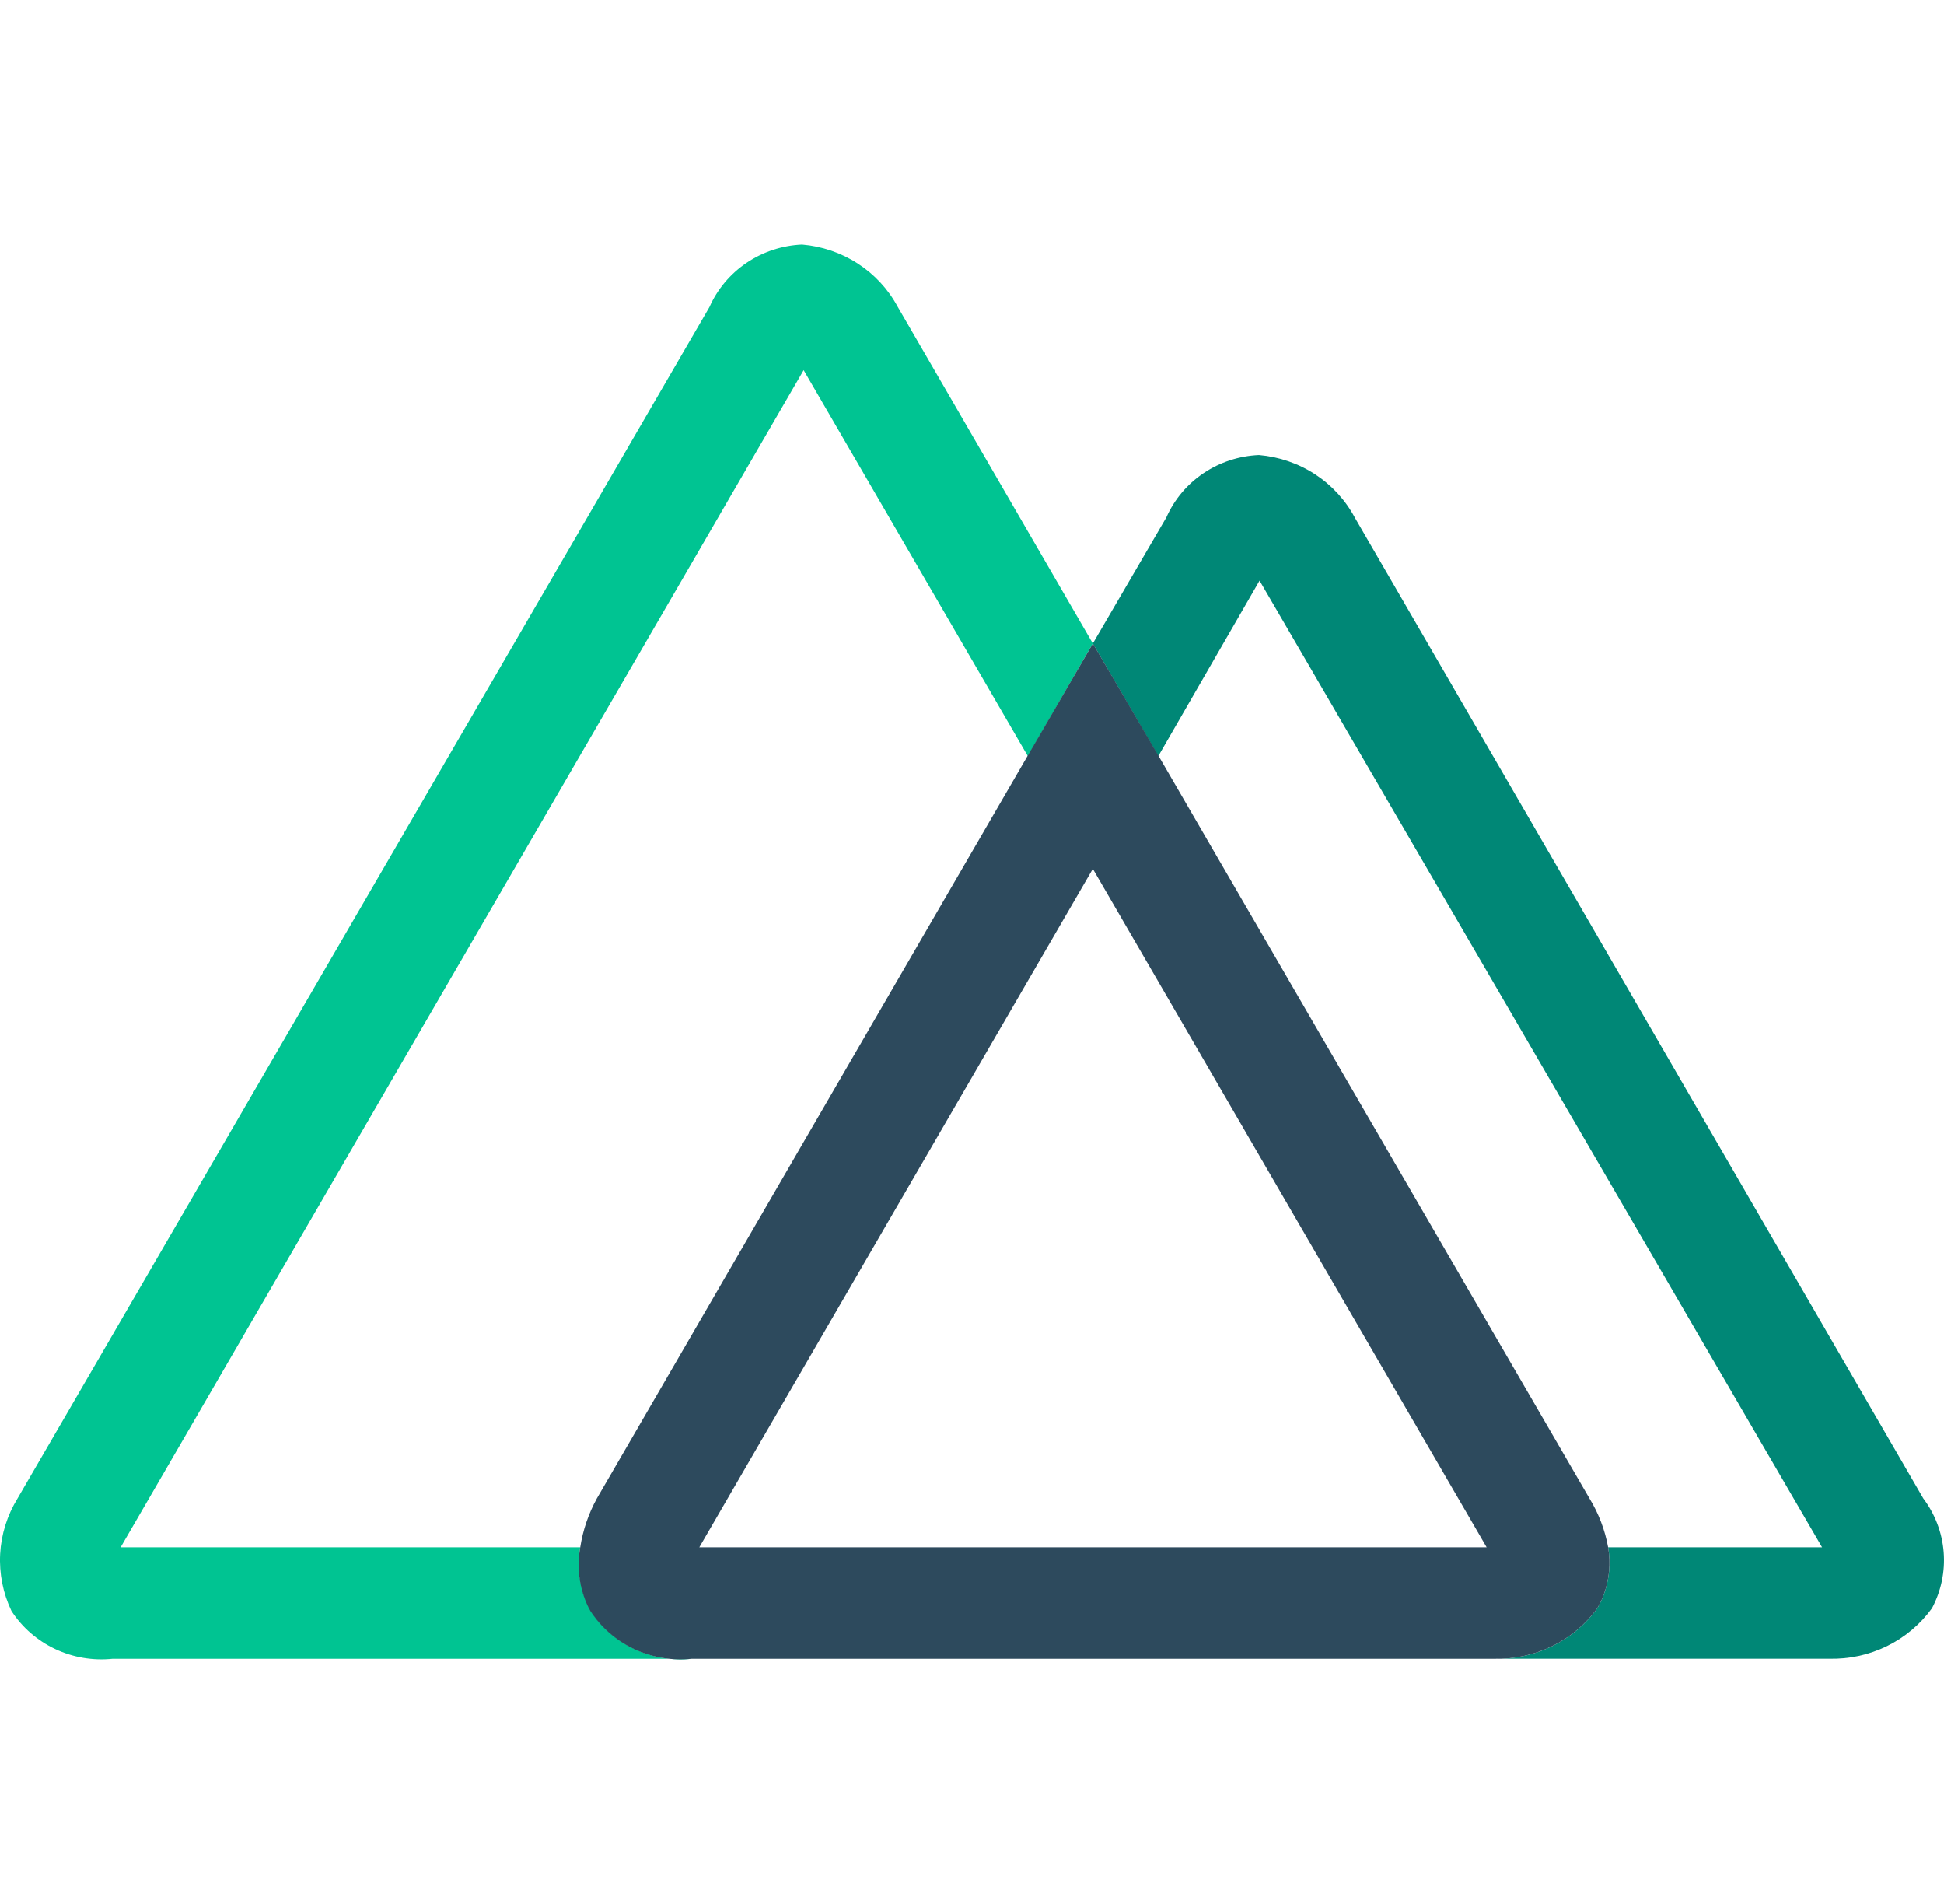 <svg width="48" height="47" viewBox="0 0 48 47" fill="none" xmlns="http://www.w3.org/2000/svg">
<g clip-path="url(#clip0_12_205)">
<path d="M14.591 39.767C14.556 39.706 14.524 39.642 14.496 39.577C14.304 39.142 14.245 38.662 14.326 38.196H2.979L19.843 9.137L25.379 18.666L26.984 15.885L22.158 7.56C21.927 7.134 21.59 6.771 21.178 6.505C20.767 6.239 20.294 6.078 19.803 6.037C19.312 6.059 18.838 6.215 18.434 6.488C18.03 6.761 17.712 7.139 17.517 7.58L0.433 36.991C0.178 37.406 0.03 37.877 0.004 38.361C-0.022 38.845 0.074 39.328 0.283 39.767C0.546 40.173 0.919 40.498 1.361 40.707C1.803 40.916 2.296 40.999 2.784 40.948H17.092C16.604 41 16.111 40.917 15.669 40.708C15.227 40.499 14.854 40.174 14.591 39.767Z" fill="#00C492"/>
<path d="M47.489 36.991L33.451 12.775C33.221 12.344 32.883 11.977 32.47 11.707C32.056 11.438 31.58 11.275 31.085 11.233C30.595 11.254 30.121 11.409 29.717 11.681C29.313 11.952 28.995 12.33 28.8 12.771L26.984 15.885L28.6 18.666L31.1 14.333L44.989 38.196H39.707C39.775 38.59 39.737 38.995 39.597 39.371C39.568 39.454 39.531 39.534 39.487 39.611L39.442 39.699C39.155 40.096 38.773 40.417 38.329 40.635C37.885 40.853 37.393 40.96 36.897 40.947H45.158C45.655 40.96 46.147 40.853 46.591 40.636C47.035 40.418 47.417 40.096 47.704 39.699C47.93 39.273 48.03 38.794 47.992 38.315C47.954 37.836 47.78 37.377 47.489 36.991Z" fill="#008776"/>
<path d="M39.442 39.699L39.487 39.611C39.531 39.534 39.568 39.454 39.597 39.371C39.737 38.995 39.775 38.59 39.707 38.196C39.629 37.77 39.474 37.362 39.247 36.991L28.61 18.666L26.985 15.885L25.369 18.666L14.737 36.991C14.53 37.367 14.392 37.774 14.327 38.196C14.241 38.661 14.295 39.141 14.482 39.577C14.509 39.642 14.541 39.706 14.577 39.768C14.84 40.174 15.213 40.499 15.655 40.708C16.097 40.916 16.59 40.999 17.078 40.948H36.882C37.38 40.962 37.875 40.856 38.322 40.638C38.769 40.42 39.153 40.097 39.442 39.699ZM26.984 21.448L36.707 38.196H17.267L26.984 21.448Z" fill="#2D4A5D"/>
</g>
<defs>
<clipPath id="clip0_12_205">
<rect width="48" height="47" fill="white"/>
</clipPath>
</defs>
</svg>
